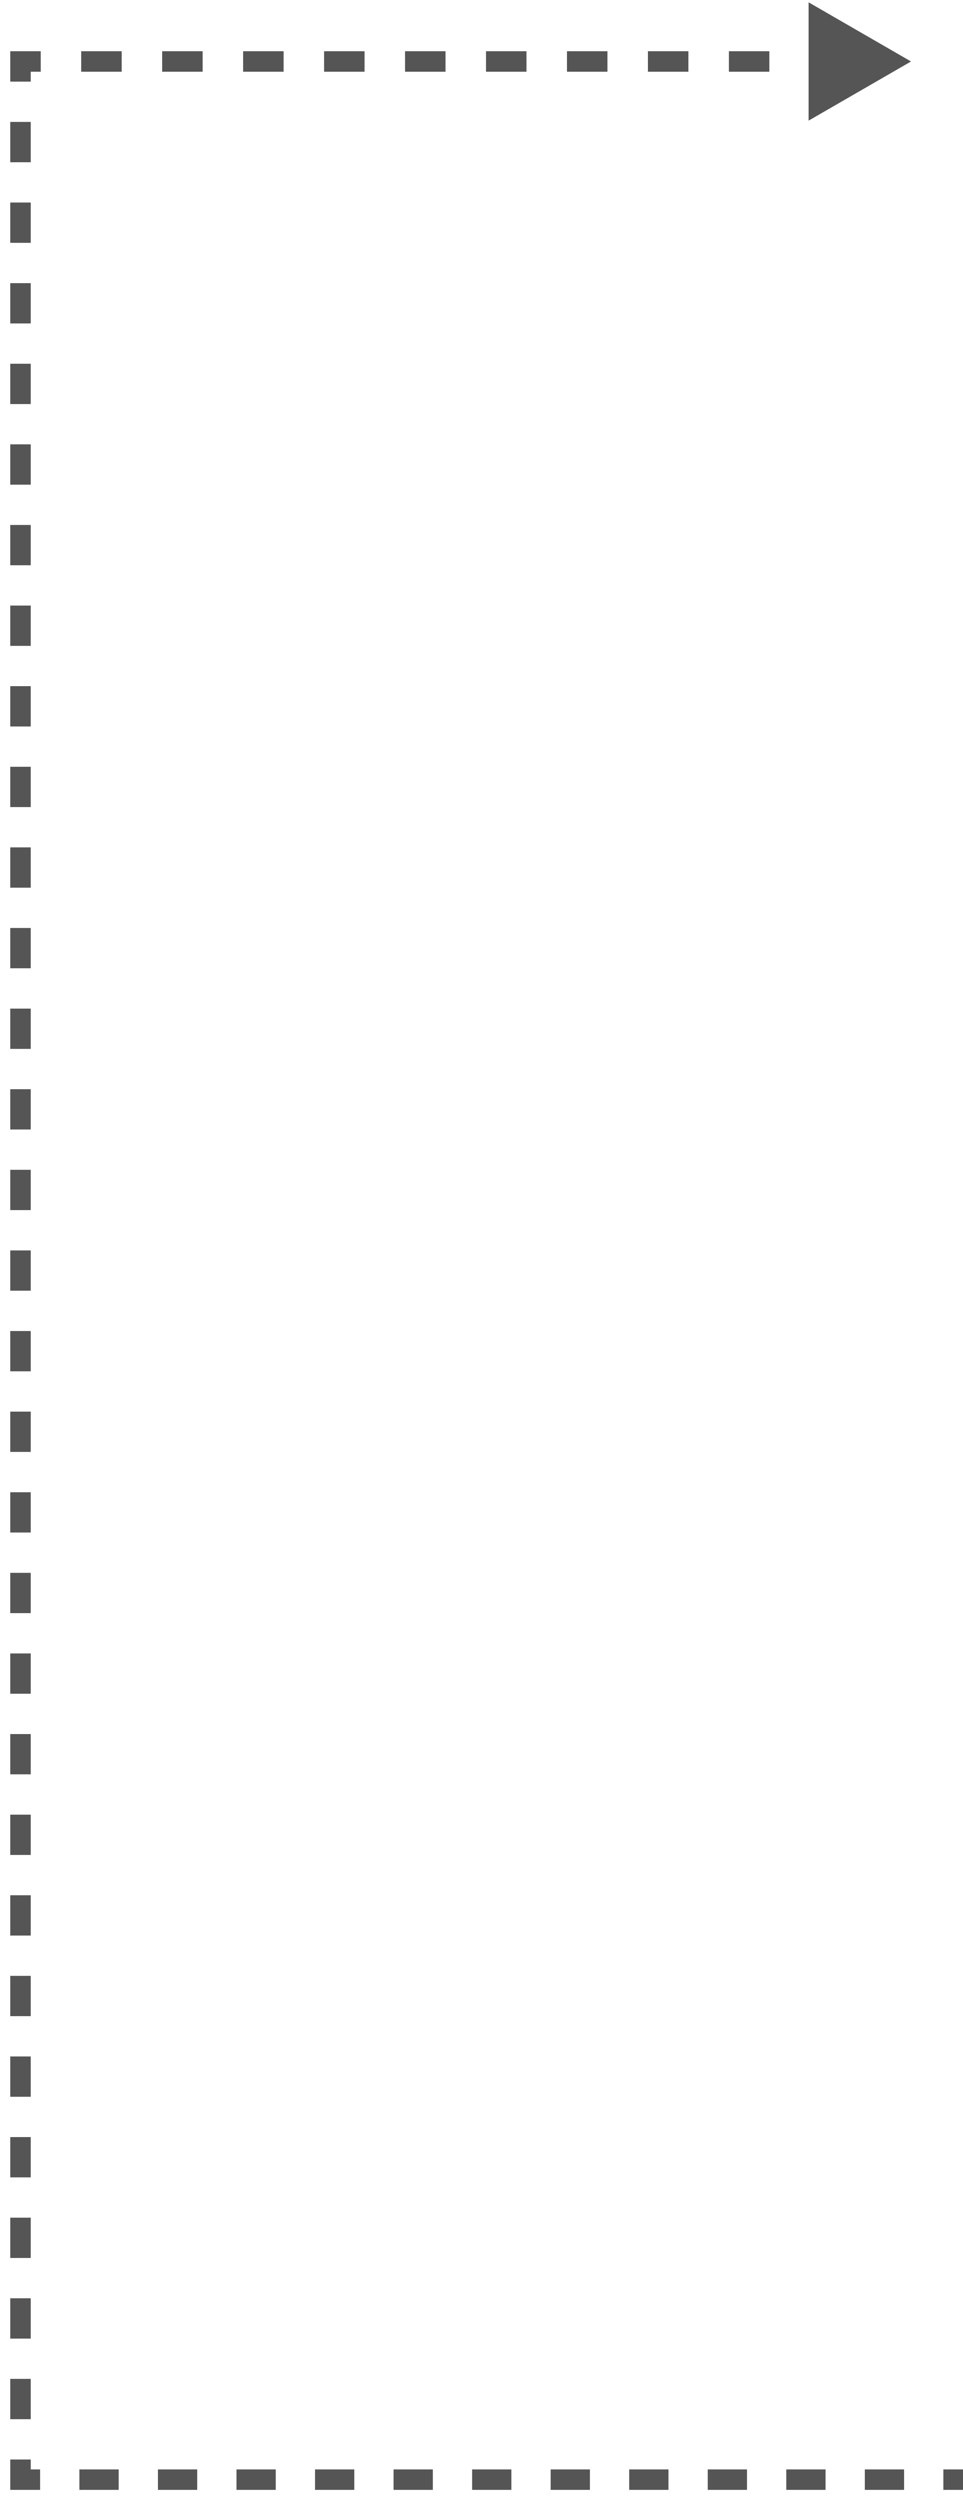<svg width="47" height="122" viewBox="0 0 47 122" fill="none" xmlns="http://www.w3.org/2000/svg">
<path d="M1 121H0.5V121.5H1V121ZM1 3V2.5H0.5V3H1ZM44.464 3L39.464 0.113V5.887L44.464 3ZM41.5 2.5H39.525V3.5H41.5V2.5ZM37.549 2.5H35.574V3.5H37.549V2.5ZM33.598 2.5H31.622V3.5H33.598V2.5ZM29.647 2.5H27.671V3.5H29.647V2.5ZM25.695 2.5H23.72V3.5H25.695V2.5ZM21.744 2.5H19.768V3.5H21.744V2.5ZM17.793 2.5H15.817V3.5H17.793V2.5ZM13.842 2.5H11.866V3.5H13.842V2.5ZM9.89 2.5H7.915V3.5H9.89V2.5ZM5.939 2.5H3.963V3.5H5.939V2.5ZM1.988 2.5H1V3.5H1.988V2.5ZM0.5 3V3.983H1.5V3H0.5ZM0.5 5.95V7.917H1.5V5.95H0.5ZM0.5 9.883V11.85H1.5V9.883H0.5ZM0.5 13.817V15.783H1.5V13.817H0.5ZM0.5 17.75V19.717H1.5V17.75H0.5ZM0.5 21.683V23.65H1.5V21.683H0.5ZM0.5 25.617V27.583H1.5V25.617H0.5ZM0.5 29.55V31.517H1.5V29.55H0.5ZM0.5 33.483V35.45H1.5V33.483H0.5ZM0.5 37.417V39.383H1.5V37.417H0.5ZM0.5 41.35V43.317H1.5V41.35H0.5ZM0.5 45.283V47.25H1.5V45.283H0.5ZM0.5 49.217V51.183H1.5V49.217H0.5ZM0.5 53.15V55.117H1.5V53.15H0.5ZM0.5 57.083V59.05H1.5V57.083H0.5ZM0.5 61.017V62.983H1.5V61.017H0.5ZM0.5 64.95V66.917H1.5V64.95H0.5ZM0.5 68.883V70.85H1.5V68.883H0.5ZM0.5 72.817V74.783H1.5V72.817H0.5ZM0.5 76.75V78.717H1.5V76.75H0.5ZM0.5 80.683V82.65H1.5V80.683H0.5ZM0.5 84.617V86.583H1.5V84.617H0.5ZM0.5 88.55V90.517H1.5V88.55H0.5ZM0.5 92.483V94.45H1.5V92.483H0.5ZM0.5 96.417V98.383H1.5V96.417H0.5ZM0.5 100.35V102.317H1.5V100.35H0.5ZM0.5 104.283V106.25H1.5V104.283H0.5ZM0.5 108.217V110.183H1.5V108.217H0.5ZM0.5 112.15V114.117H1.5V112.15H0.5ZM0.5 116.083V118.05H1.5V116.083H0.5ZM0.5 120.017V121H1.5V120.017H0.5ZM1 121.5H1.958V120.5H1V121.5ZM3.875 121.5H5.792V120.5H3.875V121.5ZM7.708 121.5H9.625V120.5H7.708V121.5ZM11.542 121.5H13.458V120.5H11.542V121.5ZM15.375 121.5H17.292V120.5H15.375V121.5ZM19.208 121.5H21.125V120.5H19.208V121.5ZM23.042 121.5H24.958V120.5H23.042V121.5ZM26.875 121.5H28.792V120.5H26.875V121.5ZM30.708 121.5H32.625V120.5H30.708V121.5ZM34.542 121.5H36.458V120.5H34.542V121.5ZM38.375 121.5H40.292V120.5H38.375V121.5ZM42.208 121.5H44.125V120.5H42.208V121.5ZM46.042 121.5H47V120.5H46.042V121.5Z" fill="#555555"/>
</svg>
